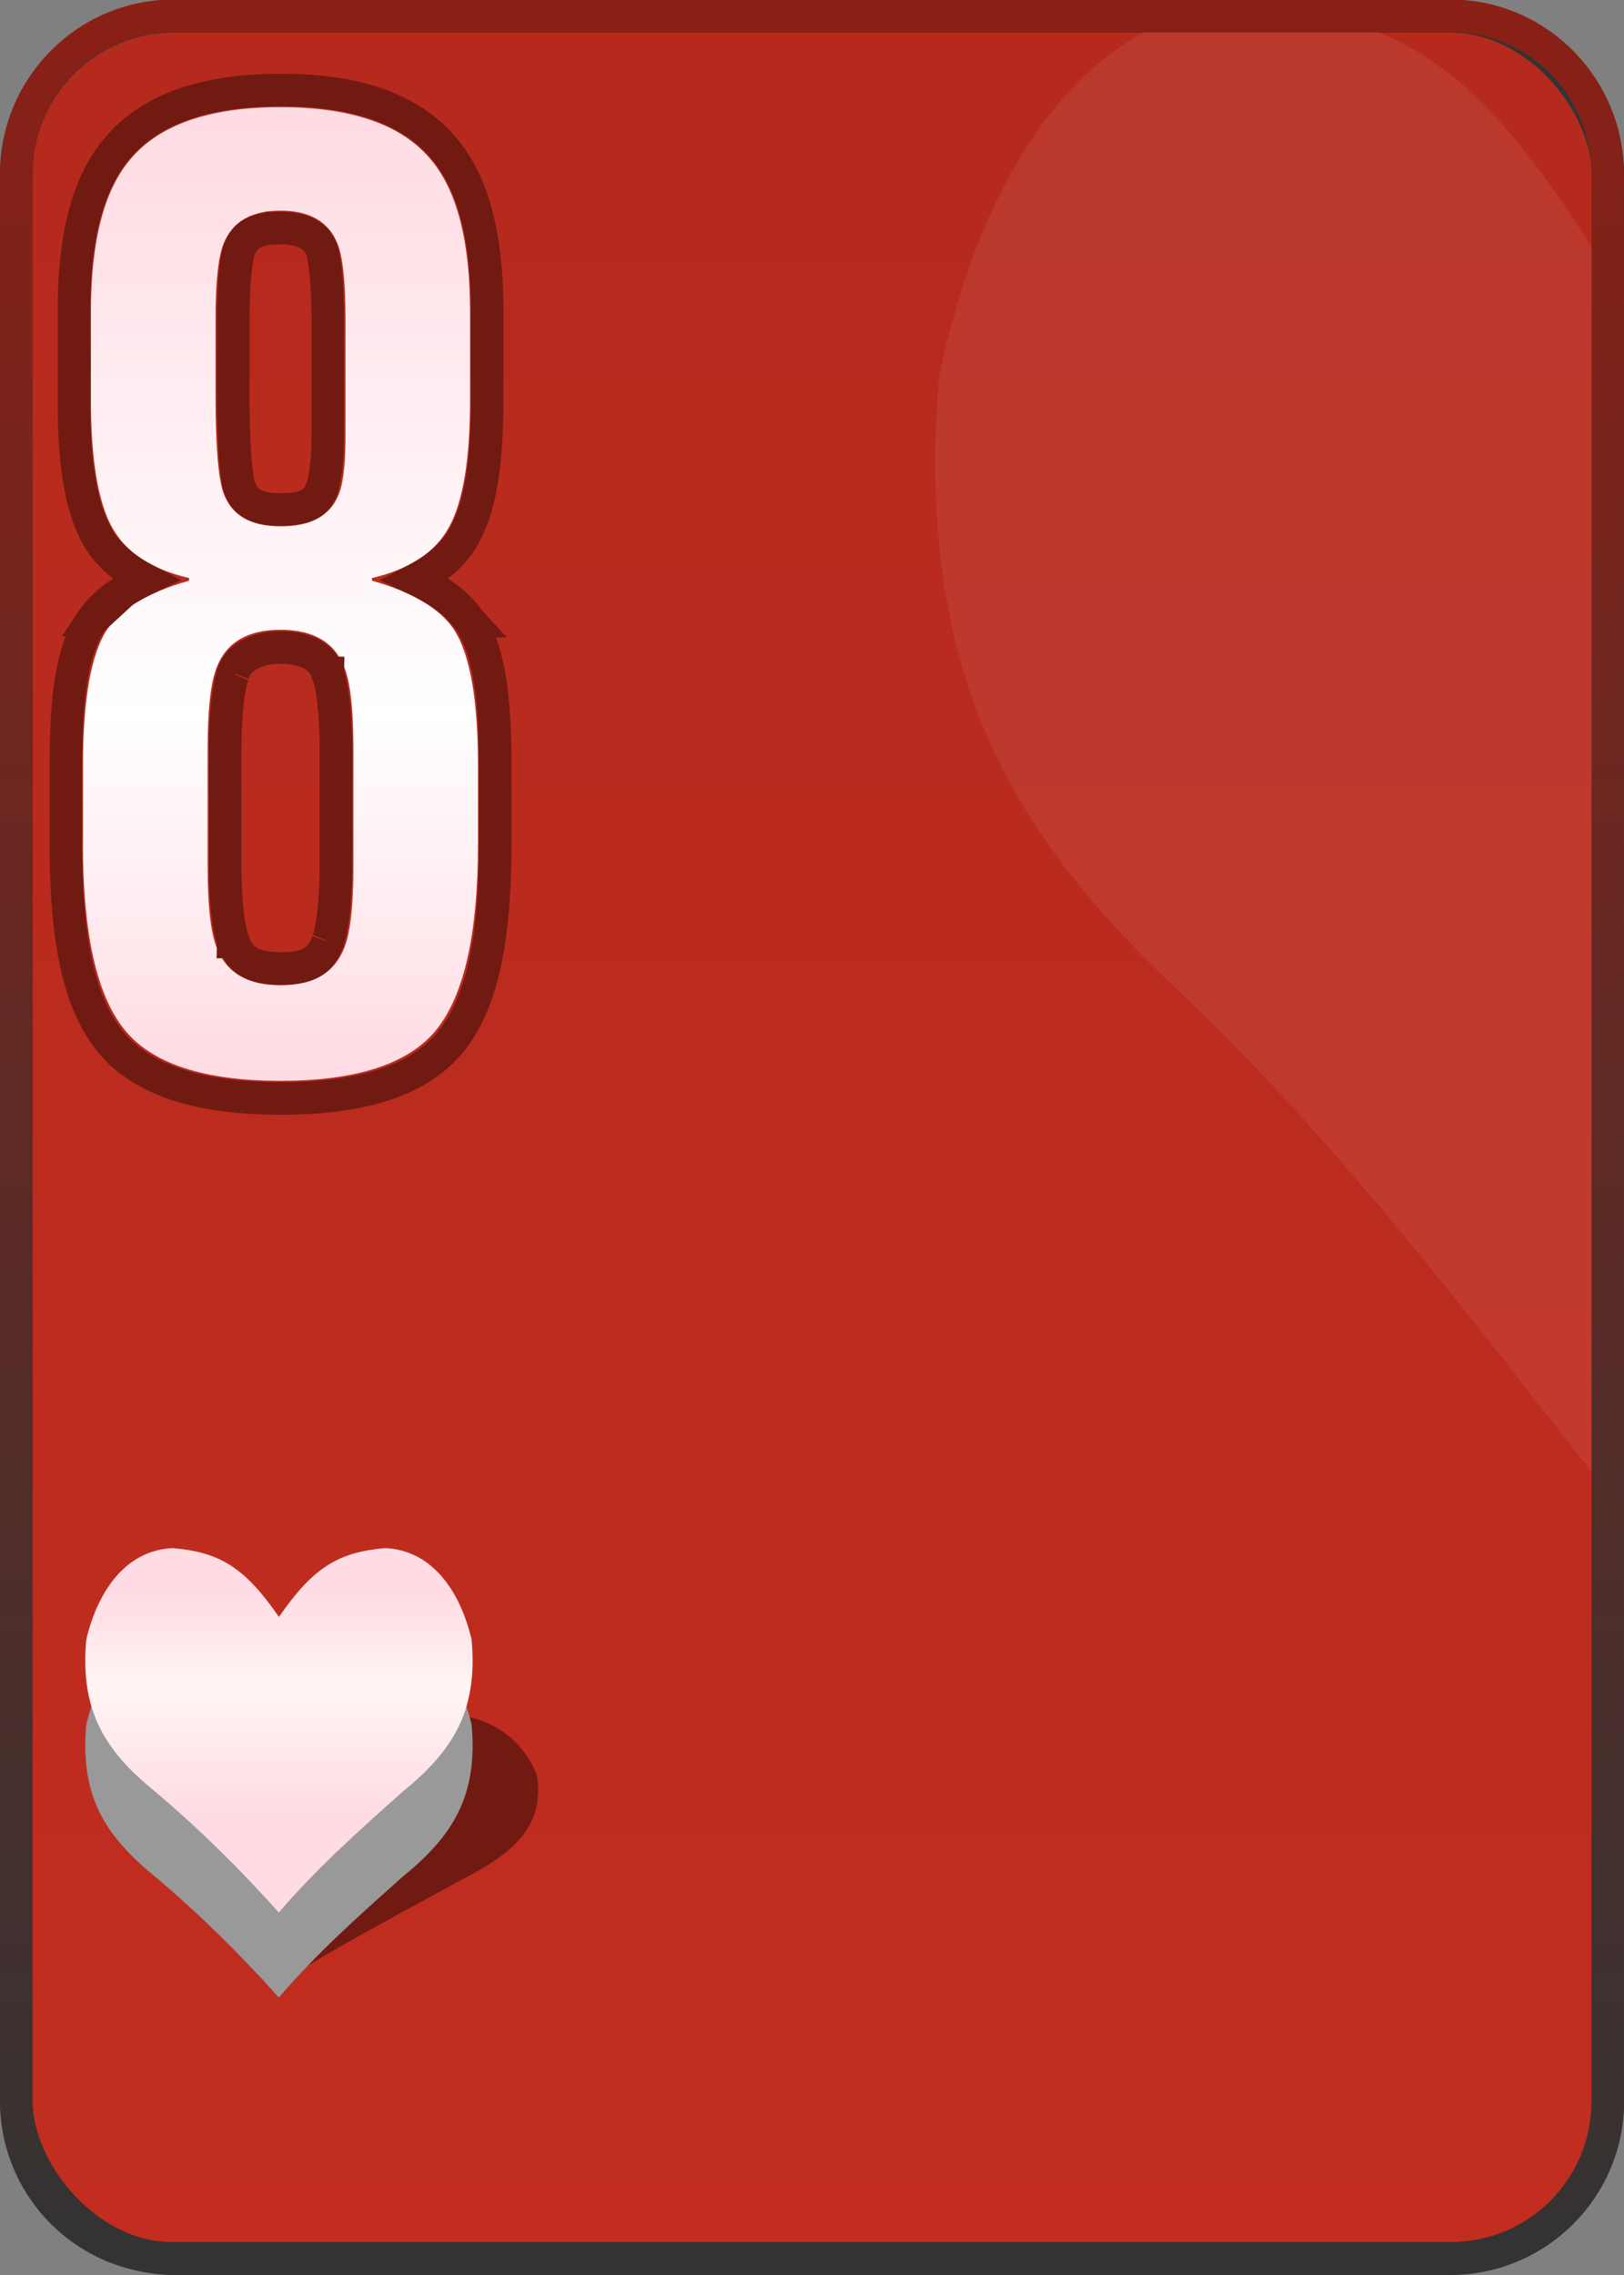 <?xml version="1.0" encoding="UTF-8" standalone="no"?>
<!-- Created with Inkscape (http://www.inkscape.org/) -->

<svg
   xmlns:dc="http://purl.org/dc/elements/1.1/"
   xmlns:cc="http://creativecommons.org/ns#"
   xmlns:rdf="http://www.w3.org/1999/02/22-rdf-syntax-ns#"
   xmlns:svg="http://www.w3.org/2000/svg"
   xmlns="http://www.w3.org/2000/svg"
   xmlns:xlink="http://www.w3.org/1999/xlink"
   xmlns:sodipodi="http://sodipodi.sourceforge.net/DTD/sodipodi-0.dtd"
   xmlns:inkscape="http://www.inkscape.org/namespaces/inkscape"
   width="50"
   height="70"
   id="svg2"
   version="1.1"
   inkscape:version="0.47 r22583"
   sodipodi:docname="8.svg">
  <rect width="100%" height="100%" fill="#808080" stroke="none"/>
  <defs
     id="defs4">
    <linearGradient
       id="linearGradient3813">
      <stop
         style="stop-color:#ffd3d0;stop-opacity:1"
         offset="0"
         id="stop3815" />
      <stop
         id="stop3819"
         offset="0.372"
         style="stop-color:#ffffff;stop-opacity:1" />
      <stop
         style="stop-color:#ffd2cf;stop-opacity:1"
         offset="1"
         id="stop3817" />
    </linearGradient>
    <linearGradient
       id="linearGradient2870">
      <stop
         id="stop2872"
         offset="0"
         style="stop-color:#ffffff;stop-opacity:1" />
      <stop
         id="stop2874"
         offset="1"
         style="stop-color:#ffd2cf;stop-opacity:1" />
    </linearGradient>
    <linearGradient
       id="linearGradient3633">
      <stop
         style="stop-color:#333333;stop-opacity:1;"
         offset="0"
         id="stop3635" />
      <stop
         style="stop-color:#8a2016;stop-opacity:1;"
         offset="1"
         id="stop3637" />
    </linearGradient>
    <inkscape:perspective
       sodipodi:type="inkscape:persp3d"
       inkscape:vp_x="0 : 526.18109 : 1"
       inkscape:vp_y="0 : 1000 : 0"
       inkscape:vp_z="744.09448 : 526.18109 : 1"
       inkscape:persp3d-origin="372.04724 : 350.78739 : 1"
       id="perspective10" />
    <inkscape:perspective
       id="perspective2930"
       inkscape:persp3d-origin="0.5 : 0.33333333 : 1"
       inkscape:vp_z="1 : 0.5 : 1"
       inkscape:vp_y="0 : 1000 : 0"
       inkscape:vp_x="0 : 0.5 : 1"
       sodipodi:type="inkscape:persp3d" />
    <linearGradient
       id="linearGradient3727">
      <stop
         id="stop3729"
         offset="0"
         style="stop-color:#a41917;stop-opacity:1" />
      <stop
         id="stop3731"
         offset="1"
         style="stop-color:#e92421;stop-opacity:1" />
    </linearGradient>
    <inkscape:perspective
       id="perspective3615"
       inkscape:persp3d-origin="0.5 : 0.33333333 : 1"
       inkscape:vp_z="1 : 0.5 : 1"
       inkscape:vp_y="0 : 1000 : 0"
       inkscape:vp_x="0 : 0.5 : 1"
       sodipodi:type="inkscape:persp3d" />
    <inkscape:perspective
       id="perspective3944"
       inkscape:persp3d-origin="0.5 : 0.33333333 : 1"
       inkscape:vp_z="1 : 0.5 : 1"
       inkscape:vp_y="0 : 1000 : 0"
       inkscape:vp_x="0 : 0.5 : 1"
       sodipodi:type="inkscape:persp3d" />
    <inkscape:perspective
       id="perspective3776"
       inkscape:persp3d-origin="0.5 : 0.33333333 : 1"
       inkscape:vp_z="1 : 0.5 : 1"
       inkscape:vp_y="0 : 1000 : 0"
       inkscape:vp_x="0 : 0.5 : 1"
       sodipodi:type="inkscape:persp3d" />
    <linearGradient
       inkscape:collect="always"
       xlink:href="#linearGradient3633"
       id="linearGradient3639"
       x1="334.281"
       y1="713.062"
       x2="334.281"
       y2="643.062"
       gradientUnits="userSpaceOnUse"
       gradientTransform="translate(0,-2.3841858e-6)" />
    <inkscape:perspective
       id="perspective2835"
       inkscape:persp3d-origin="0.5 : 0.33333333 : 1"
       inkscape:vp_z="1 : 0.5 : 1"
       inkscape:vp_y="0 : 1000 : 0"
       inkscape:vp_x="0 : 0.5 : 1"
       sodipodi:type="inkscape:persp3d" />
    <inkscape:perspective
       id="perspective3621"
       inkscape:persp3d-origin="0.5 : 0.33333333 : 1"
       inkscape:vp_z="1 : 0.5 : 1"
       inkscape:vp_y="0 : 1000 : 0"
       inkscape:vp_x="0 : 0.5 : 1"
       sodipodi:type="inkscape:persp3d" />
    <inkscape:perspective
       id="perspective2848"
       inkscape:persp3d-origin="0.5 : 0.33333333 : 1"
       inkscape:vp_z="1 : 0.5 : 1"
       inkscape:vp_y="0 : 1000 : 0"
       inkscape:vp_x="0 : 0.5 : 1"
       sodipodi:type="inkscape:persp3d" />
    <inkscape:perspective
       id="perspective3769"
       inkscape:persp3d-origin="0.5 : 0.33333333 : 1"
       inkscape:vp_z="1 : 0.5 : 1"
       inkscape:vp_y="0 : 1000 : 0"
       inkscape:vp_x="0 : 0.5 : 1"
       sodipodi:type="inkscape:persp3d" />
    <linearGradient
       inkscape:collect="always"
       xlink:href="#linearGradient3753"
       id="linearGradient3759"
       x1="317.922"
       y1="676.086"
       x2="317.922"
       y2="663.915"
       gradientUnits="userSpaceOnUse" />
    <linearGradient
       id="linearGradient3753">
      <stop
         style="stop-color:#ffffff;stop-opacity:1"
         offset="0"
         id="stop3755" />
      <stop
         style="stop-color:#fff2ca;stop-opacity:1"
         offset="1"
         id="stop3757" />
    </linearGradient>
    <linearGradient
       inkscape:collect="always"
       xlink:href="#linearGradient3753"
       id="linearGradient3777"
       x1="317.922"
       y1="676.086"
       x2="317.922"
       y2="663.915"
       gradientUnits="userSpaceOnUse" />
    <linearGradient
       id="linearGradient3779">
      <stop
         style="stop-color:#ffffff;stop-opacity:1"
         offset="0"
         id="stop3781" />
      <stop
         style="stop-color:#fff2ca;stop-opacity:1"
         offset="1"
         id="stop3783" />
    </linearGradient>
    <linearGradient
       gradientTransform="translate(1.7149805e-5,-3.1093197e-5)"
       y2="663.915"
       x2="317.922"
       y1="676.086"
       x1="317.922"
       gradientUnits="userSpaceOnUse"
       id="linearGradient3787"
       xlink:href="#linearGradient2870"
       inkscape:collect="always" />
    <inkscape:perspective
       id="perspective3682"
       inkscape:persp3d-origin="0.5 : 0.33333333 : 1"
       inkscape:vp_z="1 : 0.5 : 1"
       inkscape:vp_y="0 : 1000 : 0"
       inkscape:vp_x="0 : 0.5 : 1"
       sodipodi:type="inkscape:persp3d" />
    <inkscape:perspective
       id="perspective3027"
       inkscape:persp3d-origin="0.5 : 0.33333333 : 1"
       inkscape:vp_z="1 : 0.5 : 1"
       inkscape:vp_y="0 : 1000 : 0"
       inkscape:vp_x="0 : 0.5 : 1"
       sodipodi:type="inkscape:persp3d" />
    <linearGradient
       inkscape:collect="always"
       xlink:href="#linearGradient3650"
       id="linearGradient3656"
       x1="-507.112"
       y1="278.541"
       x2="-507.112"
       y2="272.498"
       gradientUnits="userSpaceOnUse" />
    <linearGradient
       id="linearGradient3650">
      <stop
         style="stop-color:#ffffff;stop-opacity:1"
         offset="0"
         id="stop3652" />
      <stop
         style="stop-color:#ffd2cf;stop-opacity:1"
         offset="1"
         id="stop3654" />
    </linearGradient>
    <inkscape:perspective
       id="perspective3699"
       inkscape:persp3d-origin="0.5 : 0.33333333 : 1"
       inkscape:vp_z="1 : 0.5 : 1"
       inkscape:vp_y="0 : 1000 : 0"
       inkscape:vp_x="0 : 0.5 : 1"
       sodipodi:type="inkscape:persp3d" />
    <linearGradient
       inkscape:collect="always"
       xlink:href="#linearGradient3683"
       id="linearGradient3689"
       x1="-506"
       y1="273.832"
       x2="-507.112"
       y2="270.209"
       gradientUnits="userSpaceOnUse" />
    <linearGradient
       id="linearGradient3683">
      <stop
         style="stop-color:#ffffff;stop-opacity:1"
         offset="0"
         id="stop3685" />
      <stop
         style="stop-color:#ffd2cf;stop-opacity:1"
         offset="1"
         id="stop3687" />
    </linearGradient>
    <inkscape:perspective
       id="perspective3654"
       inkscape:persp3d-origin="0.5 : 0.33333333 : 1"
       inkscape:vp_z="1 : 0.5 : 1"
       inkscape:vp_y="0 : 1000 : 0"
       inkscape:vp_x="0 : 0.5 : 1"
       sodipodi:type="inkscape:persp3d" />
    <linearGradient
       inkscape:collect="always"
       xlink:href="#linearGradient2870"
       id="linearGradient2865"
       gradientUnits="userSpaceOnUse"
       gradientTransform="translate(1.7149805e-5,-3.1093197e-5)"
       x1="317.922"
       y1="667.82"
       x2="317.922"
       y2="646.374" />
    <linearGradient
       inkscape:collect="always"
       xlink:href="#linearGradient2870"
       id="linearGradient2871"
       gradientUnits="userSpaceOnUse"
       gradientTransform="translate(1.7149805e-5,-3.1093197e-5)"
       x1="317.922"
       y1="664.715"
       x2="317.922"
       y2="676.086" />
    <inkscape:perspective
       id="perspective3577"
       inkscape:persp3d-origin="0.5 : 0.33333333 : 1"
       inkscape:vp_z="1 : 0.5 : 1"
       inkscape:vp_y="0 : 1000 : 0"
       inkscape:vp_x="0 : 0.5 : 1"
       sodipodi:type="inkscape:persp3d" />
    <linearGradient
       inkscape:collect="always"
       xlink:href="#linearGradient3683-1"
       id="linearGradient3514"
       gradientUnits="userSpaceOnUse"
       x1="-507.112"
       y1="275.346"
       x2="-507.112"
       y2="268.951" />
    <linearGradient
       id="linearGradient3683-1">
      <stop
         style="stop-color:#ffd2cf;stop-opacity:1"
         offset="0"
         id="stop3685-7" />
      <stop
         id="stop2898"
         offset="0.562"
         style="stop-color:#fff5f4;stop-opacity:1" />
      <stop
         style="stop-color:#ffd2cf;stop-opacity:1"
         offset="1"
         id="stop3687-4" />
    </linearGradient>
    <linearGradient
       inkscape:collect="always"
       xlink:href="#linearGradient2870-2"
       id="linearGradient3430"
       gradientUnits="userSpaceOnUse"
       gradientTransform="translate(1.7149805e-5,-3.1093197e-5)"
       x1="317.922"
       y1="676.086"
       x2="317.922"
       y2="663.915" />
    <linearGradient
       id="linearGradient2870-2">
      <stop
         id="stop2872-3"
         offset="0"
         style="stop-color:#ffffff;stop-opacity:1" />
      <stop
         id="stop2874-2"
         offset="1"
         style="stop-color:#ffd2cf;stop-opacity:1" />
    </linearGradient>
    <linearGradient
       inkscape:collect="always"
       xlink:href="#linearGradient2870-2"
       id="linearGradient3426"
       gradientUnits="userSpaceOnUse"
       gradientTransform="translate(1.7149805e-5,-3.1093197e-5)"
       x1="317.922"
       y1="667.82"
       x2="317.922"
       y2="646.374" />
    <linearGradient
       id="linearGradient3590">
      <stop
         id="stop3592"
         offset="0"
         style="stop-color:#ffffff;stop-opacity:1" />
      <stop
         id="stop3594"
         offset="1"
         style="stop-color:#ffd2cf;stop-opacity:1" />
    </linearGradient>
    <linearGradient
       inkscape:collect="always"
       xlink:href="#linearGradient2870-2"
       id="linearGradient3428"
       gradientUnits="userSpaceOnUse"
       gradientTransform="translate(1.7149805e-5,-3.1093197e-5)"
       x1="317.922"
       y1="655.823"
       x2="317.922"
       y2="676.086" />
    <linearGradient
       id="linearGradient3597">
      <stop
         id="stop3599"
         offset="0"
         style="stop-color:#ffffff;stop-opacity:1" />
      <stop
         id="stop3601"
         offset="1"
         style="stop-color:#ffd2cf;stop-opacity:1" />
    </linearGradient>
    <linearGradient
       inkscape:collect="always"
       xlink:href="#linearGradient3633-6"
       id="linearGradient3466"
       gradientUnits="userSpaceOnUse"
       gradientTransform="translate(-79.005,-6.157)"
       x1="334.281"
       y1="713.062"
       x2="334.281"
       y2="643.062" />
    <linearGradient
       id="linearGradient3633-6">
      <stop
         style="stop-color:#333333;stop-opacity:1;"
         offset="0"
         id="stop3635-8" />
      <stop
         style="stop-color:#8a2016;stop-opacity:1;"
         offset="1"
         id="stop3637-5" />
    </linearGradient>
    <inkscape:perspective
       id="perspective3018"
       inkscape:persp3d-origin="0.5 : 0.33333333 : 1"
       inkscape:vp_z="1 : 0.5 : 1"
       inkscape:vp_y="0 : 1000 : 0"
       inkscape:vp_x="0 : 0.5 : 1"
       sodipodi:type="inkscape:persp3d" />
    <inkscape:perspective
       id="perspective2910"
       inkscape:persp3d-origin="0.5 : 0.33333333 : 1"
       inkscape:vp_z="1 : 0.5 : 1"
       inkscape:vp_y="0 : 1000 : 0"
       inkscape:vp_x="0 : 0.5 : 1"
       sodipodi:type="inkscape:persp3d" />
    <inkscape:perspective
       id="perspective5864"
       inkscape:persp3d-origin="0.5 : 0.33333333 : 1"
       inkscape:vp_z="1 : 0.5 : 1"
       inkscape:vp_y="0 : 1000 : 0"
       inkscape:vp_x="0 : 0.5 : 1"
       sodipodi:type="inkscape:persp3d" />
    <linearGradient
       inkscape:collect="always"
       xlink:href="#linearGradient2870-2-0"
       id="linearGradient3430-77"
       gradientUnits="userSpaceOnUse"
       gradientTransform="translate(1.7149805e-5,-3.1093197e-5)"
       x1="317.922"
       y1="676.086"
       x2="317.922"
       y2="663.915" />
    <linearGradient
       id="linearGradient2870-2-0">
      <stop
         id="stop2872-3-8"
         offset="0"
         style="stop-color:#ffffff;stop-opacity:1" />
      <stop
         id="stop2874-2-9"
         offset="1"
         style="stop-color:#ffd2cf;stop-opacity:1" />
    </linearGradient>
    <linearGradient
       inkscape:collect="always"
       xlink:href="#linearGradient2870-2-0"
       id="linearGradient3426-3"
       gradientUnits="userSpaceOnUse"
       gradientTransform="translate(1.7149805e-5,-3.1093197e-5)"
       x1="317.922"
       y1="667.82"
       x2="317.922"
       y2="646.374" />
    <linearGradient
       id="linearGradient5873">
      <stop
         id="stop5875"
         offset="0"
         style="stop-color:#ffffff;stop-opacity:1" />
      <stop
         id="stop5877"
         offset="1"
         style="stop-color:#ffd2cf;stop-opacity:1" />
    </linearGradient>
    <linearGradient
       inkscape:collect="always"
       xlink:href="#linearGradient2870-2-0"
       id="linearGradient3428-0"
       gradientUnits="userSpaceOnUse"
       gradientTransform="translate(1.7149805e-5,-3.1093197e-5)"
       x1="317.922"
       y1="655.823"
       x2="317.922"
       y2="676.086" />
    <linearGradient
       id="linearGradient5880">
      <stop
         id="stop5882"
         offset="0"
         style="stop-color:#ffffff;stop-opacity:1" />
      <stop
         id="stop5884"
         offset="1"
         style="stop-color:#ffd2cf;stop-opacity:1" />
    </linearGradient>
    <linearGradient
       inkscape:collect="always"
       xlink:href="#linearGradient3683-1-4"
       id="linearGradient3514-7"
       gradientUnits="userSpaceOnUse"
       x1="-507.112"
       y1="275.346"
       x2="-507.112"
       y2="268.951" />
    <linearGradient
       id="linearGradient3683-1-4">
      <stop
         style="stop-color:#ffd2cf;stop-opacity:1"
         offset="0"
         id="stop3685-7-7" />
      <stop
         id="stop2898-8"
         offset="0.562"
         style="stop-color:#fff5f4;stop-opacity:1" />
      <stop
         style="stop-color:#ffd2cf;stop-opacity:1"
         offset="1"
         id="stop3687-4-3" />
    </linearGradient>
    <linearGradient
       inkscape:collect="always"
       xlink:href="#linearGradient3633-6-1"
       id="linearGradient3466-7"
       gradientUnits="userSpaceOnUse"
       gradientTransform="translate(0.004,2.1346898e-7)"
       x1="334.281"
       y1="713.062"
       x2="334.281"
       y2="643.062" />
    <linearGradient
       id="linearGradient3633-6-1">
      <stop
         style="stop-color:#333333;stop-opacity:1;"
         offset="0"
         id="stop3635-8-0" />
      <stop
         style="stop-color:#8a2016;stop-opacity:1;"
         offset="1"
         id="stop3637-5-0" />
    </linearGradient>
    <linearGradient
       inkscape:collect="always"
       xlink:href="#linearGradient2870-2-0"
       id="linearGradient3028"
       gradientUnits="userSpaceOnUse"
       gradientTransform="translate(21.471,0.759)"
       x1="317.922"
       y1="655.823"
       x2="317.922"
       y2="676.086" />
    <linearGradient
       inkscape:collect="always"
       xlink:href="#linearGradient3813"
       id="linearGradient3031"
       gradientUnits="userSpaceOnUse"
       gradientTransform="translate(0.005,-3.0879728e-5)"
       x1="317.922"
       y1="676.086"
       x2="317.922"
       y2="646.374" />
    <linearGradient
       inkscape:collect="always"
       xlink:href="#linearGradient2870-2-0"
       id="linearGradient3039"
       gradientUnits="userSpaceOnUse"
       gradientTransform="translate(21.623,0.91)"
       x1="317.922"
       y1="667.82"
       x2="317.922"
       y2="646.374" />
    <inkscape:perspective
       id="perspective7416"
       inkscape:persp3d-origin="0.5 : 0.33333333 : 1"
       inkscape:vp_z="1 : 0.5 : 1"
       inkscape:vp_y="0 : 1000 : 0"
       inkscape:vp_x="0 : 0.5 : 1"
       sodipodi:type="inkscape:persp3d" />
    <linearGradient
       id="linearGradient7316">
      <stop
         style="stop-color:#ffdbe4;stop-opacity:1"
         offset="0"
         id="stop7318" />
      <stop
         id="stop7320"
         offset="0.372"
         style="stop-color:#ffffff;stop-opacity:1" />
      <stop
         style="stop-color:#ffdbe2;stop-opacity:1"
         offset="1"
         id="stop7322" />
    </linearGradient>
    <linearGradient
       inkscape:collect="always"
       xlink:href="#linearGradient7324"
       id="linearGradient7310"
       gradientUnits="userSpaceOnUse"
       x1="-507.112"
       y1="275.346"
       x2="-507.112"
       y2="268.951" />
    <linearGradient
       id="linearGradient7324">
      <stop
         style="stop-color:#ffdbe4;stop-opacity:1"
         offset="0"
         id="stop7326" />
      <stop
         id="stop7328"
         offset="0.562"
         style="stop-color:#fff5f4;stop-opacity:1" />
      <stop
         style="stop-color:#ffdbe3;stop-opacity:1"
         offset="1"
         id="stop7330" />
    </linearGradient>
    <linearGradient
       inkscape:collect="always"
       xlink:href="#linearGradient3633-6-1-7"
       id="linearGradient7299"
       gradientUnits="userSpaceOnUse"
       gradientTransform="translate(0.004,-2.9524812e-5)"
       x1="334.281"
       y1="713.062"
       x2="334.281"
       y2="643.062" />
    <linearGradient
       id="linearGradient3633-6-1-7">
      <stop
         id="stop3635-8-0-8"
         offset="0"
         style="stop-color:#333333;stop-opacity:1;" />
      <stop
         id="stop3637-5-0-1"
         offset="1"
         style="stop-color:#8a2016;stop-opacity:1;" />
    </linearGradient>
    <inkscape:perspective
       id="perspective2864"
       inkscape:persp3d-origin="0.5 : 0.33333333 : 1"
       inkscape:vp_z="1 : 0.5 : 1"
       inkscape:vp_y="0 : 1000 : 0"
       inkscape:vp_x="0 : 0.5 : 1"
       sodipodi:type="inkscape:persp3d" />
    <linearGradient
       inkscape:collect="always"
       xlink:href="#linearGradient3626"
       id="linearGradient3632"
       x1="317.922"
       y1="676.332"
       x2="317.922"
       y2="646.374"
       gradientUnits="userSpaceOnUse" />
    <linearGradient
       id="linearGradient3626">
      <stop
         style="stop-color:#ffdbe3;stop-opacity:1;"
         offset="0"
         id="stop3628" />
      <stop
         id="stop3634"
         offset="0.376"
         style="stop-color:#ffffff;stop-opacity:1" />
      <stop
         style="stop-color:#ffdbe3;stop-opacity:1;"
         offset="1"
         id="stop3630" />
    </linearGradient>
    <inkscape:perspective
       id="perspective2868"
       inkscape:persp3d-origin="0.5 : 0.33333333 : 1"
       inkscape:vp_z="1 : 0.5 : 1"
       inkscape:vp_y="0 : 1000 : 0"
       inkscape:vp_x="0 : 0.5 : 1"
       sodipodi:type="inkscape:persp3d" />
    <inkscape:perspective
       id="perspective3007"
       inkscape:persp3d-origin="0.5 : 0.33333333 : 1"
       inkscape:vp_z="1 : 0.5 : 1"
       inkscape:vp_y="0 : 1000 : 0"
       inkscape:vp_x="0 : 0.5 : 1"
       sodipodi:type="inkscape:persp3d" />
    <linearGradient
       inkscape:collect="always"
       xlink:href="#linearGradient3707"
       id="linearGradient3920"
       gradientUnits="userSpaceOnUse"
       gradientTransform="translate(2.2e-6,5.6244719e-5)"
       x1="334.29"
       y1="713.076"
       x2="334.29"
       y2="643.076" />
    <linearGradient
       id="linearGradient3707">
      <stop
         style="stop-color:#c22d1f;stop-opacity:1;"
         offset="0"
         id="stop3709" />
      <stop
         style="stop-color:#b52a1d;stop-opacity:1"
         offset="1"
         id="stop3711" />
    </linearGradient>
    <linearGradient
       y2="643.076"
       x2="334.29"
       y1="713.076"
       x1="334.29"
       gradientTransform="translate(6.0839452e-6,6.0261726e-5)"
       gradientUnits="userSpaceOnUse"
       id="linearGradient3016"
       xlink:href="#linearGradient3707"
       inkscape:collect="always" />
    <inkscape:perspective
       id="perspective3009"
       inkscape:persp3d-origin="0.5 : 0.33333333 : 1"
       inkscape:vp_z="1 : 0.5 : 1"
       inkscape:vp_y="0 : 1000 : 0"
       inkscape:vp_x="0 : 0.5 : 1"
       sodipodi:type="inkscape:persp3d" />
  </defs>
  <sodipodi:namedview
     id="base"
     pagecolor="#ffd2cf"
     bordercolor="#666666"
     borderopacity="1.0"
     inkscape:pageopacity="0.0"
     inkscape:pageshadow="2"
     inkscape:zoom="13.183089"
     inkscape:cx="13.1689"
     inkscape:cy="28.938591"
     inkscape:document-units="px"
     inkscape:current-layer="layer1"
     showgrid="false"
     inkscape:window-width="1442"
     inkscape:window-height="1099"
     inkscape:window-x="57"
     inkscape:window-y="57"
     inkscape:window-maximized="0"
     showguides="true"
     inkscape:guide-bbox="true" />
  <g
     inkscape:label="Layer 1"
     inkscape:groupmode="layer"
     id="layer1"
     transform="translate(-309.286,-643.076)">
    <rect
       ry="4.853"
       y="643.576"
       x="309.79"
       height="69"
       width="49"
       id="rect5714-2-7-8"
       style="fill:url(#linearGradient3016);fill-opacity:1;stroke:#333333;stroke-width:1;stroke-linecap:butt;stroke-linejoin:miter;stroke-miterlimit:4;stroke-opacity:1;stroke-dasharray:none;display:inline" />
    <path
       style="opacity:0.07;fill:#ffffff;stroke:none"
       d="m 347.784,643.165 c -4.876,0.204 -8.189,4.827 -9.586,11.488 -0.741,9.136 2.208,14.111 7.57,19.101 4.855,4.648 8.743,9.805 13.011,15.236 -0.833,-14.381 0.188,-24.316 0.214,-37.174 -3.776,-6.22 -6.014,-8.132 -11.21,-8.651 l -2e-5,0 z"
       id="path3003"
       sodipodi:nodetypes="ccccccc" />
    <path
       style="font-size:medium;font-style:normal;font-variant:normal;font-weight:normal;font-stretch:normal;text-indent:0;text-align:start;text-decoration:none;line-height:normal;letter-spacing:normal;word-spacing:normal;text-transform:none;direction:ltr;block-progression:tb;writing-mode:lr-tb;text-anchor:start;color:#000000;fill:url(#linearGradient7299);fill-opacity:1;stroke:none;stroke-width:1;marker:none;visibility:visible;display:inline;overflow:visible;enable-background:accumulate;font-family:Bitstream Vera Sans;-inkscape-font-specification:Bitstream Vera Sans"
       d="m 314.629,643.062 c -2.957,0 -5.344,2.418 -5.344,5.375 l 0,59.281 c 0,2.957 2.387,5.344 5.344,5.344 l 39.312,0 c 2.957,0 5.344,-2.387 5.344,-5.344 l 0,-59.281 c 0,-2.957 -2.387,-5.375 -5.344,-5.375 l -39.312,0 z m 0,1 39.312,0 c 2.42,0 4.344,1.955 4.344,4.375 l 0,59.281 c 0,2.42 -1.923,4.344 -4.344,4.344 l -39.312,0 c -2.42,0 -4.344,-1.923 -4.344,-4.344 l 0,-59.281 c 0,-2.42 1.923,-4.375 4.344,-4.375 z"
       id="rect2855-6-3" />
    <g
       style="display:inline"
       id="g2874-5"
       transform="matrix(0.973,0,0,1.086,811.294,399.93)">
      <path
         sodipodi:nodetypes="ccccccccc"
         id="path2872-0"
         d="m -509.193,272.444 c -1.514,0.031 -2.543,0.739 -2.977,1.76 -0.23,1.399 0.686,2.161 2.351,2.926 1.508,0.712 1.186,2.269 2.512,3.101 1.3,-0.851 4.535,-2.366 6.012,-3.101 1.665,-0.764 2.581,-1.526 2.351,-2.926 -0.434,-1.02 -1.462,-1.728 -2.977,-1.76 -1.611,0.079 -2.466,0.376 -3.636,1.325 -1.173,-0.953 -2.023,-1.246 -3.636,-1.325 z"
         style="fill:#701a12;fill-opacity:1;stroke:none" />
      <path
         style="fill:#999999;stroke:none"
         d="m -510.464,270.163 c -1.396,0.046 -2.344,1.088 -2.744,2.588 -0.212,2.058 0.632,3.179 2.167,4.303 1.39,1.047 2.703,2.209 3.925,3.433 1.199,-1.252 2.571,-2.351 3.933,-3.433 1.535,-1.124 2.379,-2.245 2.167,-4.303 -0.4,-1.501 -1.348,-2.542 -2.744,-2.588 -1.485,0.117 -2.274,0.553 -3.352,1.949 -1.081,-1.401 -1.865,-1.832 -3.352,-1.949 z"
         id="path2870-1"
         sodipodi:nodetypes="ccccccccc" />
      <path
         sodipodi:nodetypes="ccccccccc"
         id="path2859-4"
         d="m -510.464,267.754 c -1.396,0.046 -2.344,1.088 -2.744,2.588 -0.212,2.058 0.632,3.179 2.167,4.303 1.39,1.047 2.703,2.209 3.925,3.433 1.199,-1.252 2.571,-2.351 3.933,-3.433 1.535,-1.124 2.379,-2.245 2.167,-4.303 -0.4,-1.501 -1.348,-2.542 -2.744,-2.588 -1.485,0.117 -2.274,0.553 -3.352,1.949 -1.081,-1.401 -1.865,-1.832 -3.352,-1.949 z"
         style="fill:url(#linearGradient7310);fill-opacity:1;stroke:none" />
    </g>
    <g
       style="font-size:40.815px;font-style:normal;font-variant:normal;font-weight:normal;font-stretch:normal;text-align:start;line-height:125%;writing-mode:lr-tb;text-anchor:start;fill:#fff2ca;fill-opacity:1;stroke:none;font-family:Univers UltraCondensed;-inkscape-font-specification:Univers UltraCondensed"
       id="text5211-6">
      <path
         d="m 320.167,669.719 0,-3.591 c -10e-6,-1.225 -0.095,-2.068 -0.285,-2.531 -0.3,-0.762 -0.953,-1.143 -1.959,-1.143 -1.007,1e-5 -1.66,0.381 -1.959,1.143 -0.19,0.463 -0.285,1.306 -0.285,2.531 l 0,3.591 c -1e-5,1.225 0.095,2.068 0.285,2.531 0.299,0.761 0.952,1.142 1.959,1.142 1.006,0 1.659,-0.381 1.959,-1.142 0.19,-0.463 0.285,-1.306 0.285,-2.531 z m -0.245,-13.183 0,-3.673 c -10e-6,-1.115 -0.081,-1.877 -0.244,-2.286 -0.272,-0.68 -0.857,-1.02 -1.755,-1.02 -0.898,2e-5 -1.483,0.34 -1.755,1.02 -0.164,0.409 -0.245,1.17 -0.245,2.286 l 0,2.408 c -10e-6,1.524 0.082,2.517 0.245,2.979 0.245,0.681 0.83,1.021 1.755,1.021 0.898,2e-5 1.483,-0.299 1.755,-0.898 0.163,-0.327 0.244,-0.94 0.244,-1.837 z m -8.081,12.53 0,-2.449 c 0,-2.014 0.245,-3.402 0.735,-4.164 0.436,-0.653 1.28,-1.156 2.531,-1.51 l 0,-0.081 c -1.17,-0.272 -1.966,-0.803 -2.388,-1.592 -0.422,-0.789 -0.633,-2.082 -0.633,-3.877 l 0,-2.735 c 0,-2.176 0.408,-3.741 1.224,-4.693 0.898,-1.061 2.435,-1.592 4.612,-1.592 2.176,3e-5 3.714,0.531 4.612,1.592 0.816,0.952 1.224,2.517 1.224,4.693 l 0,2.735 c -1e-5,1.795 -0.211,3.088 -0.633,3.877 -0.422,0.789 -1.218,1.32 -2.388,1.592 l 0,0.081 c 1.251,0.354 2.095,0.857 2.53,1.51 0.49,0.762 0.735,2.15 0.735,4.164 l 0,2.449 c -10e-6,2.721 -0.422,4.612 -1.265,5.674 -0.843,1.061 -2.449,1.592 -4.816,1.592 -2.367,0 -3.973,-0.531 -4.817,-1.592 -0.844,-1.061 -1.265,-2.952 -1.265,-5.674 z"
         style="line-height:125%;fill:url(#linearGradient3632);fill-opacity:1;font-family:Univers UltraCondensed;-inkscape-font-specification:Univers UltraCondensed"
         id="path2852" />
    </g>
    <g
       id="g2854"
       style="font-size:40.815px;font-style:normal;font-variant:normal;font-weight:normal;font-stretch:normal;text-align:start;line-height:125%;writing-mode:lr-tb;text-anchor:start;fill:#fff2ca;fill-opacity:1;stroke:#701a12;stroke-opacity:1;font-family:Univers UltraCondensed;-inkscape-font-specification:Univers UltraCondensed">
      <path
         sodipodi:type="inkscape:offset"
         inkscape:radius="0.54196984"
         inkscape:original="M 317.9375 646.375 C 315.76025 646.37503 314.21013 646.90756 313.3125 647.96875 C 312.49624 648.92122 312.09375 650.47987 312.09375 652.65625 L 312.09375 655.40625 C 312.09375 657.20154 312.29692 658.492 312.71875 659.28125 C 313.14058 660.07054 313.92375 660.60265 315.09375 660.875 L 315.09375 660.9375 C 313.84237 661.29125 312.99844 661.81609 312.5625 662.46875 C 312.07258 663.23104 311.84375 664.61135 311.84375 666.625 L 311.84375 669.0625 C 311.84375 671.78364 312.25009 673.68878 313.09375 674.75 C 313.9374 675.81121 315.5701 676.34375 317.9375 676.34375 C 320.30488 676.34375 321.90674 675.81121 322.75 674.75 C 323.59323 673.68878 323.99999 671.78364 324 669.0625 L 324 666.625 C 323.99999 664.61135 323.77116 663.23104 323.28125 662.46875 C 322.84613 661.81609 322.00136 661.29125 320.75 660.9375 L 320.75 660.875 C 321.91999 660.60265 322.70316 660.07054 323.125 659.28125 C 323.54682 658.492 323.74999 657.20154 323.75 655.40625 L 323.75 652.65625 C 323.74999 650.47987 323.34749 648.92122 322.53125 647.96875 C 321.63277 646.90756 320.1139 646.37503 317.9375 646.375 z M 317.9375 649.5625 C 318.83512 649.56252 319.41513 649.88245 319.6875 650.5625 C 319.85023 650.97107 319.90624 651.75983 319.90625 652.875 L 319.90625 656.53125 C 319.90624 657.4289 319.85025 658.04785 319.6875 658.375 C 319.41513 658.97372 318.83512 659.28127 317.9375 659.28125 C 317.01246 659.28127 316.4012 658.93093 316.15625 658.25 C 315.99267 657.7875 315.93749 656.80501 315.9375 655.28125 L 315.9375 652.875 C 315.93749 651.75983 315.99266 650.97107 316.15625 650.5625 C 316.4286 649.88245 317.03986 649.56252 317.9375 649.5625 z M 317.9375 662.46875 C 318.9439 662.46876 319.57522 662.83148 319.875 663.59375 C 320.06513 664.05628 320.15624 664.90021 320.15625 666.125 L 320.15625 669.71875 C 320.15624 670.94356 320.06514 671.78749 319.875 672.25 C 319.57522 673.01146 318.9439 673.40625 317.9375 673.40625 C 316.93025 673.40625 316.26768 673.01146 315.96875 672.25 C 315.77862 671.78749 315.68749 670.94356 315.6875 669.71875 L 315.6875 666.125 C 315.68749 664.90021 315.77859 664.05628 315.96875 663.59375 C 316.26768 662.83148 316.93025 662.46876 317.9375 662.46875 z "
         style="line-height:125%;fill:none;stroke:#701a12;stroke-opacity:1;font-family:Univers UltraCondensed;-inkscape-font-specification:Univers UltraCondensed"
         id="path2858"
         d="m 317.938,645.844 c -2.266,3e-5 -3.993,0.553 -5.031,1.781 -0.949,1.107 -1.344,2.788 -1.344,5.031 l 0,2.75 c 0,1.836 0.184,3.183 0.688,4.125 0.32,0.598 0.854,1.036 1.5,1.375 -0.692,0.335 -1.274,0.725 -1.625,1.25 a 0.542,0.542 0 0 0 -0.031,0.031 c -0.609,0.948 -0.781,2.383 -0.781,4.438 l 0,2.438 c 0,2.775 0.356,4.789 1.344,6.031 1.001,1.259 2.833,1.781 5.281,1.781 2.449,0 4.254,-0.527 5.25,-1.781 0.987,-1.242 1.344,-3.256 1.344,-6.031 l 0,-2.438 c -10e-6,-2.055 -0.172,-3.489 -0.781,-4.438 a 0.542,0.542 0 0 0 -0.031,-0.031 c -0.351,-0.526 -0.933,-0.915 -1.625,-1.25 0.646,-0.339 1.18,-0.777 1.5,-1.375 0.503,-0.942 0.687,-2.289 0.688,-4.125 l 0,-2.75 c -10e-6,-2.243 -0.395,-3.924 -1.344,-5.031 -1.035,-1.223 -2.735,-1.781 -5,-1.781 z m 0,4.25 c 0.384,10e-6 0.658,0.082 0.844,0.188 0.186,0.105 0.309,0.225 0.406,0.469 0.09,0.226 0.187,1.028 0.188,2.125 l 0,3.656 c -10e-6,0.875 -0.124,1.466 -0.188,1.594 a 0.542,0.542 0 0 0 0,0.031 c -0.181,0.398 -0.476,0.594 -1.25,0.594 -0.788,2e-5 -1.113,-0.221 -1.281,-0.688 -0.096,-0.271 -0.188,-1.271 -0.188,-2.781 l 0,-2.406 c -10e-6,-1.097 0.098,-1.901 0.188,-2.125 0.19,-0.475 0.512,-0.656 1.281,-0.656 z m 0,12.906 c 0.438,0 0.754,0.095 0.969,0.219 0.214,0.124 0.356,0.275 0.469,0.562 a 0.542,0.542 0 0 0 0,0.031 c 0.125,0.304 0.25,1.115 0.25,2.312 l 0,3.594 c -10e-6,1.198 -0.125,2.008 -0.25,2.312 a 0.542,0.542 0 0 0 0,0.031 c -0.228,0.58 -0.573,0.812 -1.438,0.812 -0.866,0 -1.246,-0.245 -1.469,-0.812 a 0.542,0.542 0 0 0 0,-0.031 c -0.125,-0.304 -0.25,-1.115 -0.25,-2.312 l 0,-3.594 c -10e-6,-1.198 0.125,-2.008 0.25,-2.312 a 0.542,0.542 0 0 0 0,-0.031 c 0.11,-0.282 0.276,-0.436 0.5,-0.562 C 317.192,663.092 317.499,663 317.938,663 z" />
    </g>
  </g>
</svg>
